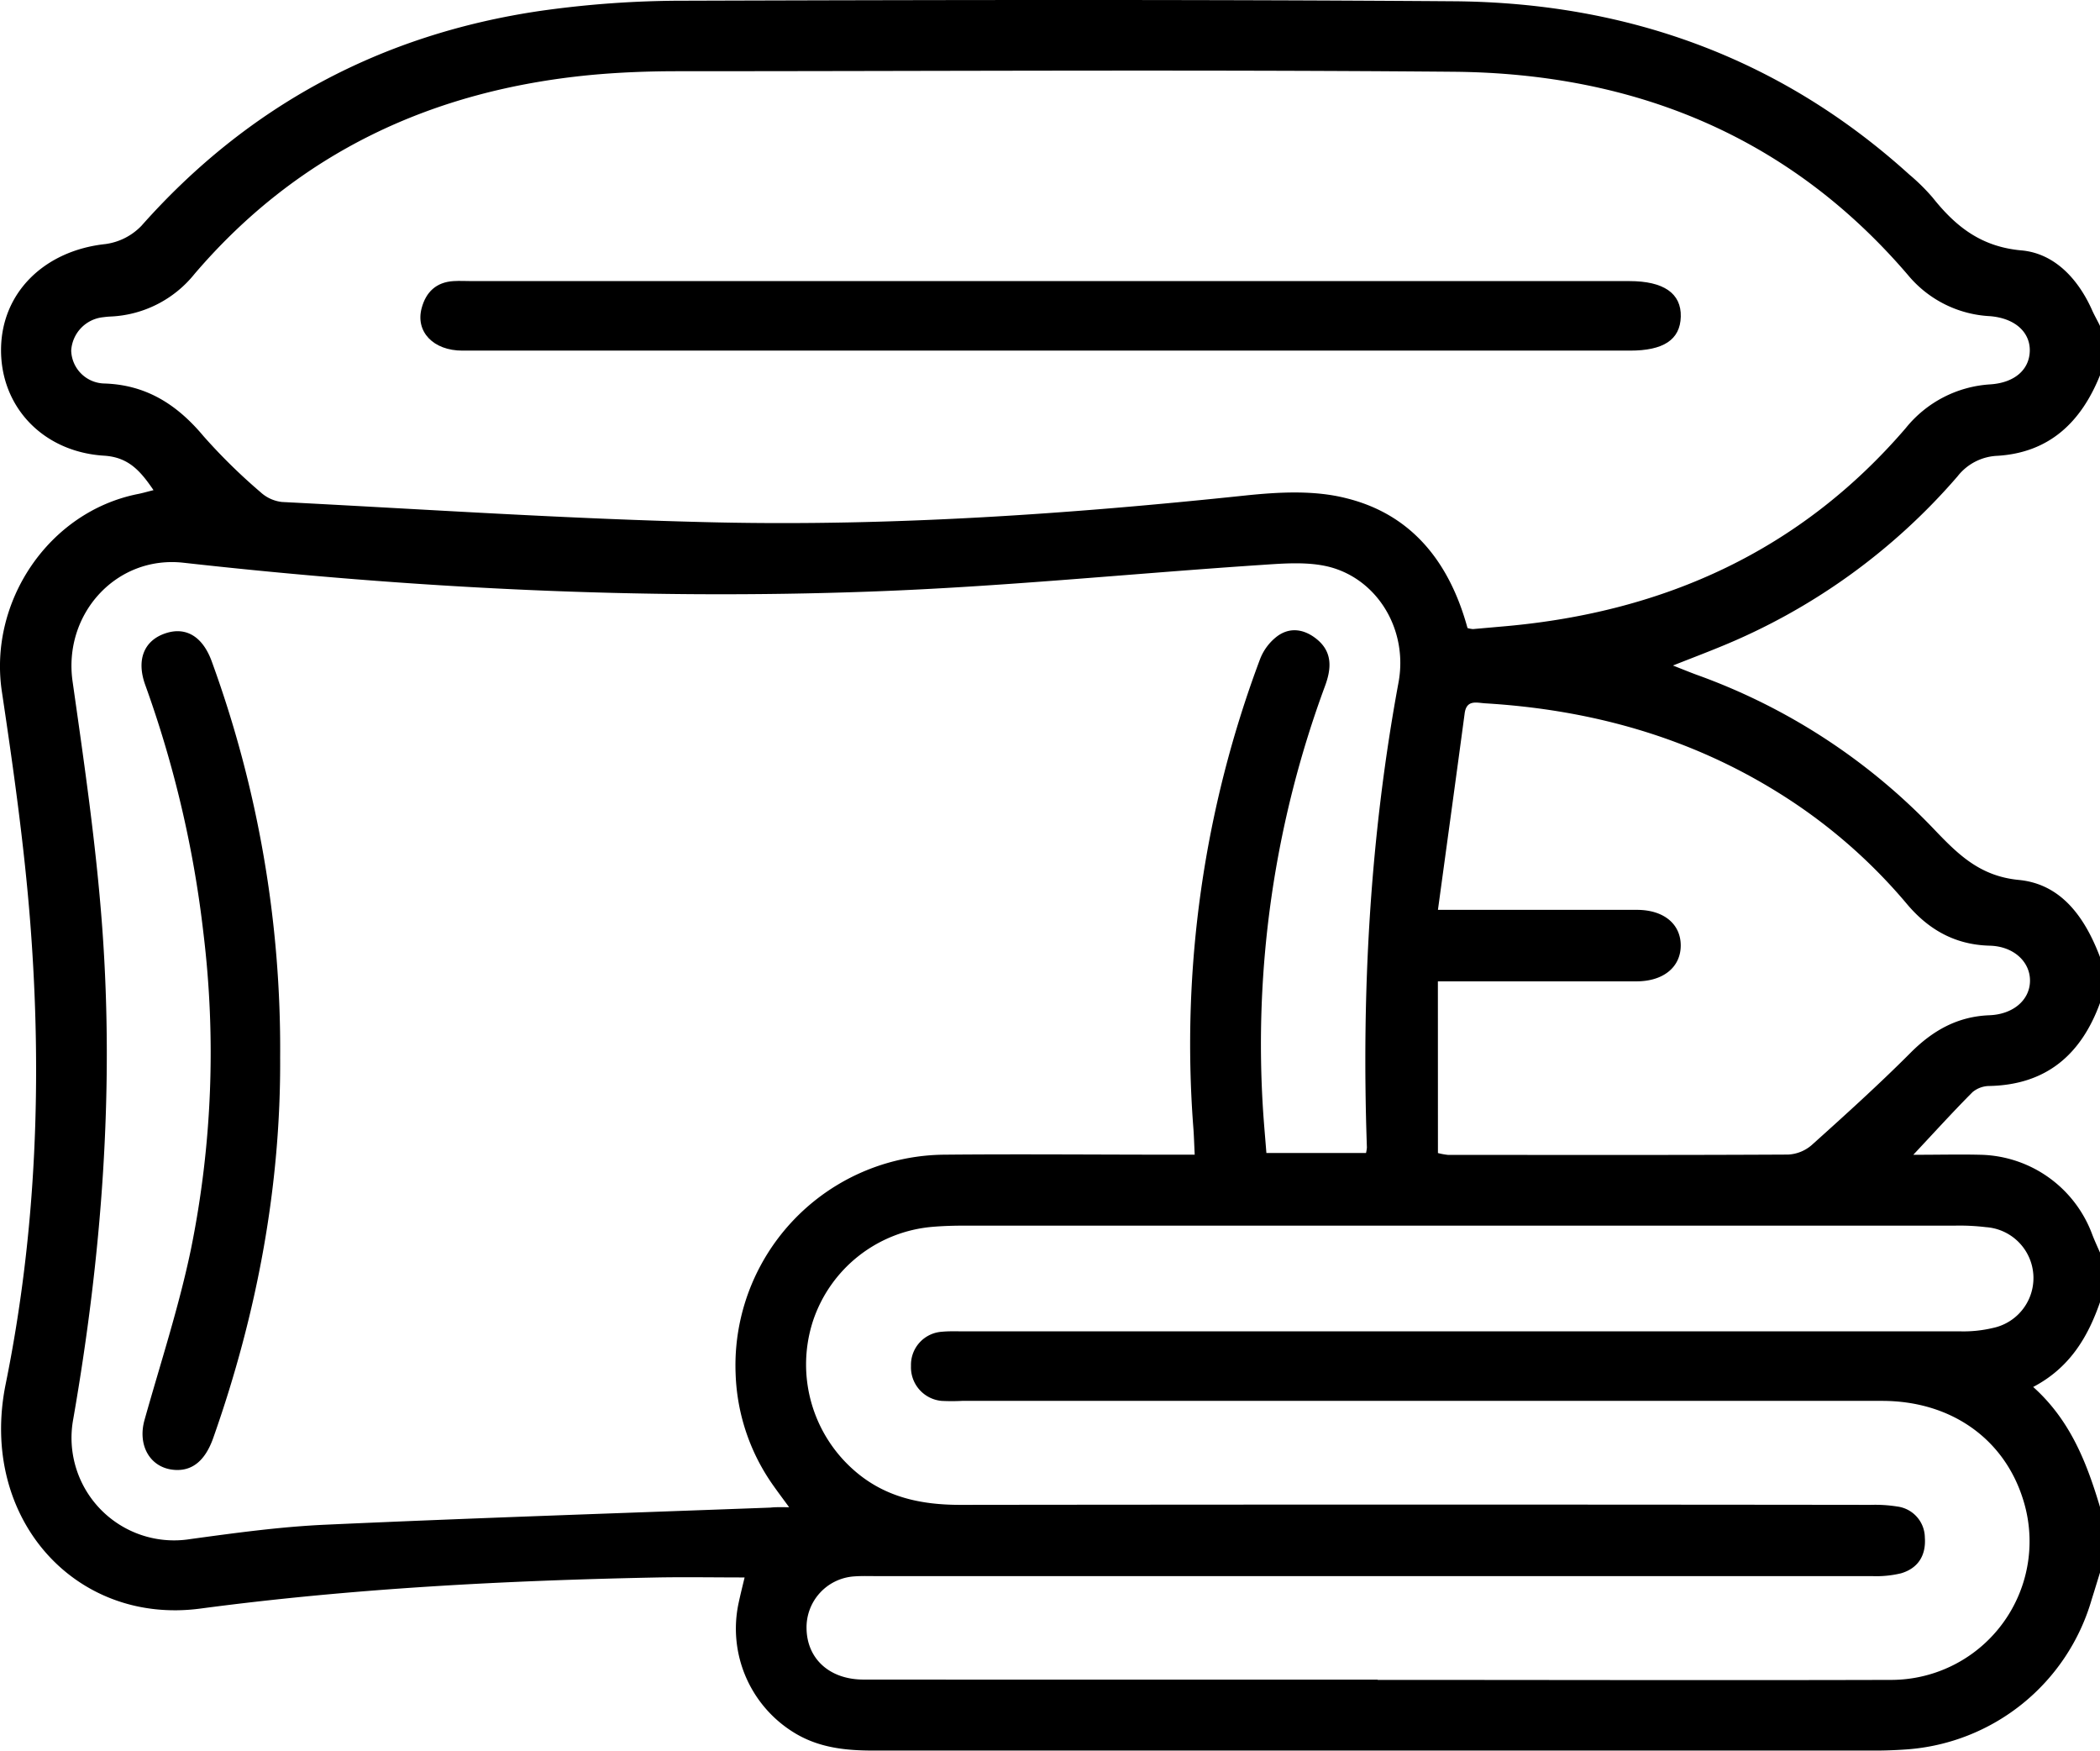 <svg xmlns="http://www.w3.org/2000/svg" viewBox="0 0 383.42 319.56"><g id="Layer_2" data-name="Layer 2"><g id="Layer_1-2" data-name="Layer 1"><path d="M383.42,287.05c-.51,1.64-1,3.27-1.52,4.91a38,38,0,0,1-33.81,27.37c-1.86.13-3.74.21-5.6.21q-91.5,0-183,0c-4.92,0-9.68-.47-14.05-3a22.27,22.27,0,0,1-10.57-24c.31-1.45.67-2.88,1.08-4.6-5.42,0-10.63-.09-15.83,0-27.94.56-55.82,2-83.53,5.68-22.92,3.05-40.51-16.6-35.55-41,5.63-27.74,6.68-55.94,4.49-84.14-1.1-14.13-3.09-28.22-5.19-42.25C-2.12,109.81,8.9,93.43,25.15,90.18c.84-.16,1.67-.41,2.88-.71-2.34-3.42-4.49-6-9-6.29C7.88,82.5.16,74.31.19,63.86S8.12,45.74,19.25,44.55a11.19,11.19,0,0,0,6.58-3.34C45.32,19.23,69.67,6.26,98.57,2A185.49,185.49,0,0,1,125,.13c46.78-.14,93.55-.24,140.33.1C296.88.45,325,10.48,348.6,31.86a36.76,36.76,0,0,1,4.26,4.2c4.21,5.29,8.86,9,16.25,9.65,6,.55,10.31,5.18,12.86,10.89.44,1,1,1.93,1.45,2.9v9C380,77,374.22,82.61,364.71,83.2a9.74,9.74,0,0,0-7.3,3.75,114,114,0,0,1-43.31,31.11c-2.67,1.1-5.36,2.12-8.65,3.42,1.86.73,3.1,1.24,4.35,1.7A112.28,112.28,0,0,1,353,151.24c4.43,4.64,8.42,8.69,15.61,9.38,7.87.77,12.14,7,14.84,14.15V183c-3.43,9.45-9.78,15-20.2,15.23a4.88,4.88,0,0,0-3.09,1.11c-3.53,3.54-6.88,7.24-10.83,11.45,4.72,0,8.56-.1,12.4,0A22.27,22.27,0,0,1,382,225.33c.43,1.13.95,2.23,1.43,3.34v9c-2.23,6.42-5.54,12-12.21,15.5C378,259.23,381,267,383.42,275.08ZM144.08,275.12c-1.21-1.65-2-2.7-2.77-3.79a37.35,37.35,0,0,1-7-20.56,38.46,38.46,0,0,1,38.19-40c13.84-.13,27.69,0,41.53,0h4.1c-.1-2.09-.14-3.58-.26-5.07a199.87,199.87,0,0,1,12.22-85.46,9.58,9.58,0,0,1,3.05-4.06c2.38-1.79,5-1.34,7.24.46,2.89,2.32,2.74,5.3,1.58,8.48a188.46,188.46,0,0,0-11.31,78.16c.17,2.43.39,4.86.57,7.18h18.19a6.77,6.77,0,0,0,.16-1c-1-28.49.57-56.78,5.77-84.87,1.78-9.62-3.81-18.82-12.62-21.11-3.95-1-8.37-.63-12.55-.35-23.74,1.58-47.45,4-71.22,4.85-41.92,1.54-83.75-.6-125.44-5.26-12.31-1.38-22,9.4-20.26,21.65,2.12,14.9,4.3,29.84,5.41,44.85,2.22,30.09-.1,60-5.27,89.72a18.72,18.72,0,0,0,21.33,22c8.14-1.11,16.32-2.24,24.52-2.62,27.14-1.23,54.29-2.12,81.44-3.13C141.59,275.08,142.52,275.12,144.08,275.12ZM267.94,114.64a4.9,4.9,0,0,0,1,.19l6-.53c29-2.6,53.8-13.8,73-36.14a21.49,21.49,0,0,1,15.47-8c4.44-.3,7.1-2.69,7.19-6.08s-2.64-6-7.29-6.37a20.81,20.81,0,0,1-14.92-7.47c-21.75-25.44-50.06-36.83-82.86-37.14C218.29,12.69,171,13,123.75,13c-5.35,0-10.72.2-16,.7C79,16.47,54.5,27.8,35.52,50a20.81,20.81,0,0,1-15.16,7.77,14.72,14.72,0,0,0-1.49.13A6.51,6.51,0,0,0,13,64a6.19,6.19,0,0,0,6,6c7.72.23,13.34,3.86,18.17,9.63A104.35,104.35,0,0,0,47.58,89.85a6.89,6.89,0,0,0,3.92,1.78c26.39,1.35,52.77,3.13,79.17,3.72,32.3.71,64.52-1.51,96.66-4.9,6.1-.64,12.61-1,18.46.49C257.84,93.91,264.68,102.72,267.94,114.64Zm-16.4,192h0c31.31,0,62.62.09,93.93,0a25.29,25.29,0,0,0,23.86-33.08c-3.49-11-13.19-17.85-25.69-17.85q-84,0-168,0a35.86,35.86,0,0,1-3.74,0,6.15,6.15,0,0,1-5.57-6.37,6.05,6.05,0,0,1,5.66-6.25c1.36-.13,2.74-.07,4.11-.07q90.94,0,181.87,0a23.3,23.3,0,0,0,5.9-.62A9.31,9.31,0,0,0,362.6,224a40.11,40.11,0,0,0-5.59-.28H176.27c-2,0-4,.05-6,.22a25.23,25.23,0,0,0-21.86,17.26A25.67,25.67,0,0,0,156,268.44c5.59,4.88,12.19,6.26,19.41,6.25q83.07-.1,166.15,0a25.91,25.91,0,0,1,4.83.3,5.77,5.77,0,0,1,5.05,5.65c.24,3.25-1.21,5.63-4.37,6.55a19.33,19.33,0,0,1-5.16.51q-90.75,0-181.49,0c-1.49,0-3-.06-4.49.05a9.32,9.32,0,0,0-8.67,9.5c.08,5.55,4.21,9.33,10.41,9.33Q204.59,306.61,251.54,306.59Zm11-96.17a12.31,12.31,0,0,0,1.85.34c20.69,0,41.38.05,62.07-.06A7.1,7.1,0,0,0,330.8,209c6.1-5.48,12.21-11,18-16.8,4.07-4.09,8.59-6.65,14.4-6.88,4.37-.16,7.41-2.78,7.44-6.28s-3-6.31-7.35-6.42c-6.31-.16-11.17-2.91-15.14-7.63a98.5,98.5,0,0,0-23.36-20.24c-16.42-10.25-34.45-15.22-53.65-16.37-1.49-.09-3.38-.73-3.72,1.83-1.58,11.78-3.2,23.56-4.88,35.87h4.92c10.47,0,20.94,0,31.41,0,4.93,0,8,2.61,8,6.5s-3.09,6.52-8,6.55c-9.6,0-19.2,0-28.79,0h-7.55Z"/><path d="M51.15,193c.14,23.31-4.17,46.69-12.2,69.43-1.47,4.2-3.86,6.14-7.15,5.87-4.36-.35-6.72-4.42-5.42-9.08,2.92-10.4,6.31-20.71,8.5-31.27a180.4,180.4,0,0,0,2.26-57.64A200.69,200.69,0,0,0,26.51,125c-1.66-4.63-.17-8.13,3.74-9.41,3.72-1.23,6.78.61,8.43,5.19A206.26,206.26,0,0,1,51.15,193Z"/><path d="M191.76,64H84.42c-5.31,0-8.6-3.45-7.43-7.77.79-2.94,2.67-4.73,5.82-4.92,1.12-.07,2.24,0,3.36,0q105.66,0,211.33,0c6.25,0,9.49,2.24,9.38,6.49S303.67,64,297.61,64Z"/></g></g></svg>